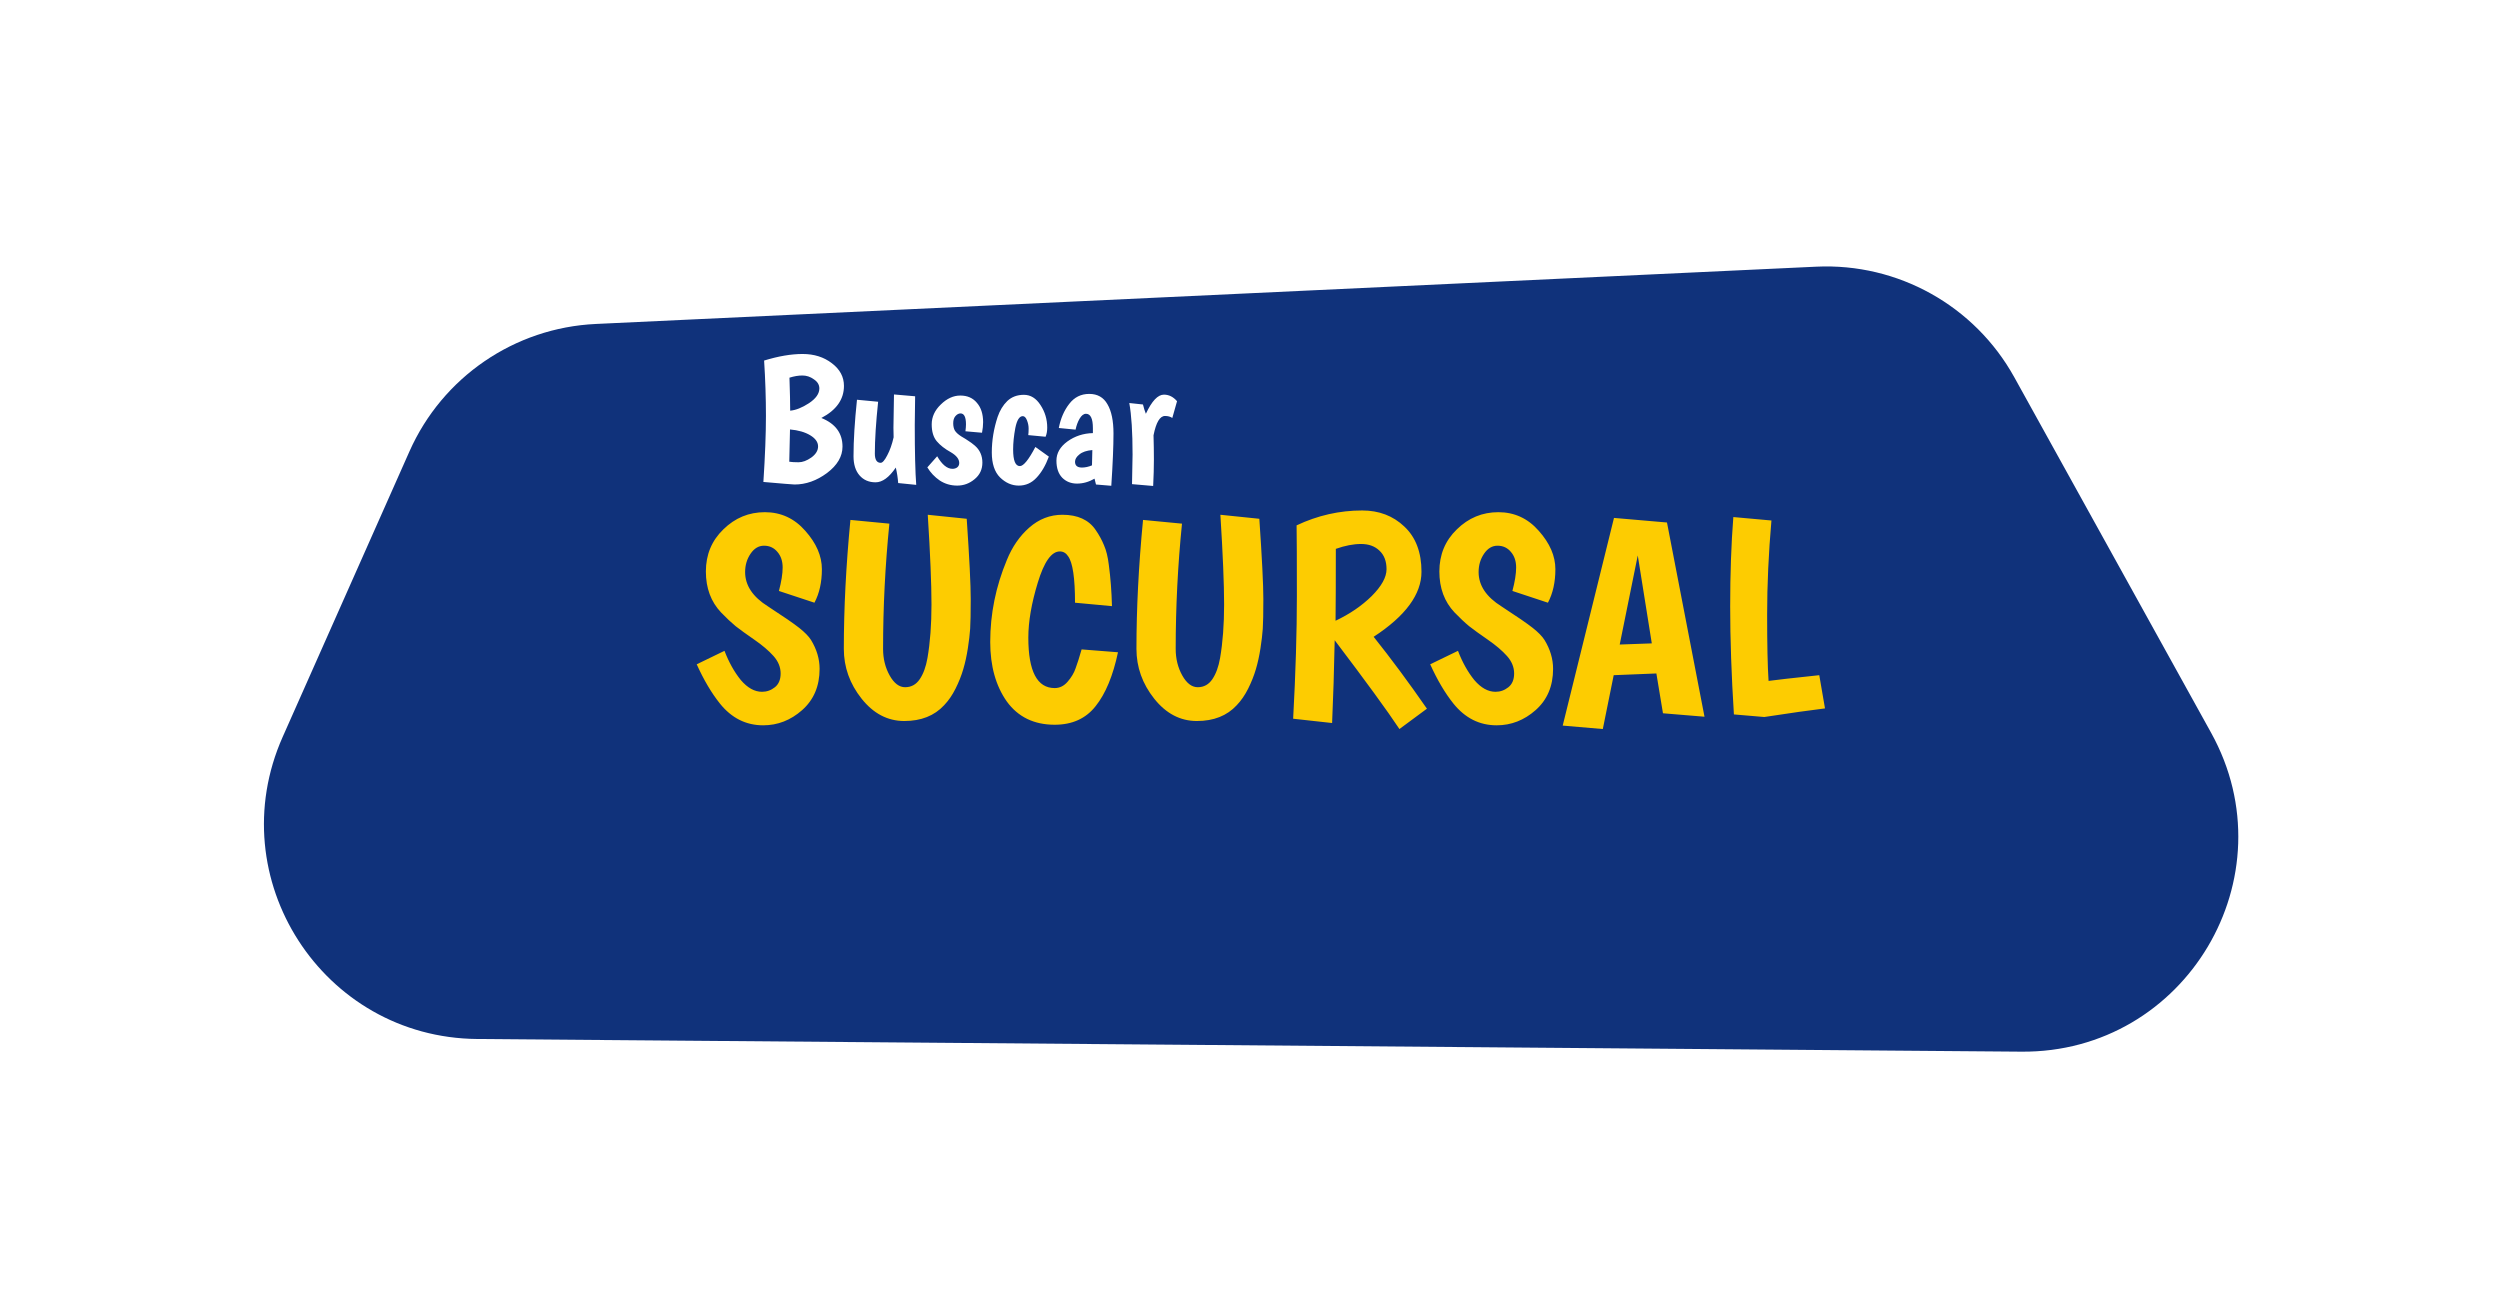 <svg width="384" height="202" viewBox="0 0 384 202" fill="none" xmlns="http://www.w3.org/2000/svg">
<g filter="url(#filter0_d)">
<path d="M62.894 49.333C67.961 37.921 79.034 30.347 91.507 29.761L278.975 20.962C291.52 20.373 303.311 26.955 309.394 37.942L339.627 92.554C351.861 114.654 335.744 141.743 310.485 141.536L73.305 139.589C49.547 139.394 33.774 114.912 43.416 93.198L62.894 49.333Z" fill="#10327B"/>
</g>
<path d="M119.642 90.772C120.023 89.335 120.214 88.132 120.214 87.164C120.214 86.196 119.95 85.404 119.422 84.788C118.894 84.143 118.204 83.82 117.354 83.82C116.532 83.82 115.843 84.231 115.286 85.052C114.728 85.873 114.45 86.812 114.45 87.868C114.45 89.921 115.623 91.681 117.97 93.148C120.316 94.673 121.915 95.773 122.766 96.448C123.616 97.123 124.218 97.739 124.57 98.296C125.45 99.733 125.89 101.215 125.89 102.74C125.89 105.38 124.995 107.492 123.206 109.076C121.446 110.631 119.451 111.408 117.222 111.408C114.582 111.408 112.367 110.293 110.578 108.064C109.287 106.451 108.099 104.441 107.014 102.036L111.282 99.968C111.956 101.728 112.792 103.224 113.79 104.456C114.816 105.659 115.902 106.26 117.046 106.26C117.779 106.26 118.439 106.025 119.026 105.556C119.612 105.087 119.906 104.383 119.906 103.444C119.906 102.476 119.539 101.581 118.806 100.76C118.072 99.939 117.09 99.103 115.858 98.252C114.626 97.401 113.672 96.712 112.998 96.184C112.323 95.627 111.575 94.923 110.754 94.072C109.199 92.429 108.422 90.332 108.422 87.78C108.422 85.199 109.316 83.043 111.106 81.312C112.895 79.552 115.022 78.672 117.486 78.672C119.95 78.672 122.018 79.625 123.69 81.532C125.391 83.439 126.242 85.404 126.242 87.428C126.242 89.423 125.86 91.139 125.098 92.576L119.642 90.772ZM135.64 99.66C135.64 101.185 135.978 102.549 136.652 103.752C137.327 104.955 138.119 105.556 139.028 105.556C139.967 105.556 140.715 105.145 141.272 104.324C141.83 103.503 142.226 102.417 142.46 101.068C142.871 98.692 143.076 95.949 143.076 92.84C143.076 89.701 142.886 85.111 142.504 79.068L148.488 79.684C148.899 85.727 149.104 89.833 149.104 92.004C149.104 94.175 149.075 95.7 149.016 96.58C148.958 97.431 148.84 98.428 148.664 99.572C148.488 100.716 148.254 101.787 147.96 102.784C147.667 103.781 147.271 104.779 146.772 105.776C146.274 106.773 145.687 107.624 145.012 108.328C143.516 109.941 141.478 110.748 138.896 110.748C136.344 110.748 134.159 109.604 132.34 107.316C130.522 105.028 129.612 102.476 129.612 99.66C129.612 93.471 129.95 86.871 130.624 79.86L136.608 80.432C135.963 86.856 135.64 93.265 135.64 99.66ZM162.791 84.7C161.5 84.7 160.371 86.299 159.403 89.496C158.435 92.664 157.951 95.48 157.951 97.944C157.951 103.107 159.3 105.688 161.999 105.688C162.762 105.688 163.422 105.365 163.979 104.72C164.566 104.045 164.976 103.356 165.211 102.652C165.475 101.948 165.783 100.98 166.135 99.748L171.723 100.188C170.96 103.796 169.816 106.553 168.291 108.46C166.795 110.367 164.698 111.32 161.999 111.32C158.831 111.32 156.382 110.132 154.651 107.756C152.95 105.351 152.099 102.3 152.099 98.604C152.099 94.292 152.95 90.097 154.651 86.02C155.472 83.996 156.616 82.339 158.083 81.048C159.579 79.728 161.28 79.068 163.187 79.068C165.534 79.068 167.235 79.845 168.291 81.4C168.819 82.163 169.244 82.94 169.567 83.732C169.919 84.524 170.168 85.536 170.315 86.768C170.579 88.733 170.74 90.845 170.799 93.104L165.123 92.576C165.123 88.792 164.771 86.416 164.067 85.448C163.744 84.949 163.319 84.7 162.791 84.7ZM180.586 99.66C180.586 101.185 180.923 102.549 181.598 103.752C182.272 104.955 183.064 105.556 183.974 105.556C184.912 105.556 185.66 105.145 186.218 104.324C186.775 103.503 187.171 102.417 187.406 101.068C187.816 98.692 188.022 95.949 188.022 92.84C188.022 89.701 187.831 85.111 187.45 79.068L193.434 79.684C193.844 85.727 194.05 89.833 194.05 92.004C194.05 94.175 194.02 95.7 193.962 96.58C193.903 97.431 193.786 98.428 193.61 99.572C193.434 100.716 193.199 101.787 192.906 102.784C192.612 103.781 192.216 104.779 191.718 105.776C191.219 106.773 190.632 107.624 189.958 108.328C188.462 109.941 186.423 110.748 183.842 110.748C181.29 110.748 179.104 109.604 177.286 107.316C175.467 105.028 174.558 102.476 174.558 99.66C174.558 93.471 174.895 86.871 175.57 79.86L181.554 80.432C180.908 86.856 180.586 93.265 180.586 99.66ZM198.628 110.396C199.01 103.356 199.2 97.079 199.2 91.564C199.2 86.049 199.186 82.427 199.156 80.696C202.383 79.171 205.742 78.408 209.232 78.408C211.814 78.408 213.97 79.229 215.7 80.872C217.46 82.515 218.34 84.832 218.34 87.824C218.34 91.285 215.891 94.615 210.992 97.812C213.662 101.156 216.39 104.837 219.176 108.856L214.952 111.98C213.104 109.193 209.79 104.647 205.008 98.34C204.92 102.857 204.788 107.096 204.612 111.056L198.628 110.396ZM205.14 95.348C207.311 94.321 209.159 93.06 210.684 91.564C212.21 90.039 212.972 88.66 212.972 87.428C212.972 86.196 212.606 85.243 211.872 84.568C211.168 83.893 210.23 83.556 209.056 83.556C207.883 83.556 206.592 83.805 205.184 84.304C205.184 89.261 205.17 92.943 205.14 95.348ZM232.306 90.772C232.687 89.335 232.878 88.132 232.878 87.164C232.878 86.196 232.614 85.404 232.086 84.788C231.558 84.143 230.868 83.82 230.018 83.82C229.196 83.82 228.507 84.231 227.95 85.052C227.392 85.873 227.114 86.812 227.114 87.868C227.114 89.921 228.287 91.681 230.634 93.148C232.98 94.673 234.579 95.773 235.43 96.448C236.28 97.123 236.882 97.739 237.234 98.296C238.114 99.733 238.554 101.215 238.554 102.74C238.554 105.38 237.659 107.492 235.87 109.076C234.11 110.631 232.115 111.408 229.886 111.408C227.246 111.408 225.031 110.293 223.242 108.064C221.951 106.451 220.763 104.441 219.678 102.036L223.946 99.968C224.62 101.728 225.456 103.224 226.454 104.456C227.48 105.659 228.566 106.26 229.71 106.26C230.443 106.26 231.103 106.025 231.69 105.556C232.276 105.087 232.57 104.383 232.57 103.444C232.57 102.476 232.203 101.581 231.47 100.76C230.736 99.939 229.754 99.103 228.522 98.252C227.29 97.401 226.336 96.712 225.662 96.184C224.987 95.627 224.239 94.923 223.418 94.072C221.863 92.429 221.086 90.332 221.086 87.78C221.086 85.199 221.98 83.043 223.77 81.312C225.559 79.552 227.686 78.672 230.15 78.672C232.614 78.672 234.682 79.625 236.354 81.532C238.055 83.439 238.906 85.404 238.906 87.428C238.906 89.423 238.524 91.139 237.762 92.576L232.306 90.772ZM255.432 109.56L254.42 103.444L247.864 103.708L246.192 111.98L240.032 111.452L247.908 79.552L256.048 80.256L261.812 110.088L255.432 109.56ZM251.56 85.316L248.788 99L253.716 98.824L251.56 85.316ZM266.328 109.736C265.947 103.693 265.756 98.164 265.756 93.148C265.756 88.103 265.917 83.527 266.24 79.42L272.092 79.948C271.652 84.993 271.432 89.819 271.432 94.424C271.432 99.029 271.505 102.417 271.652 104.588C272.708 104.441 275.304 104.148 279.44 103.708L280.32 108.812C278.12 109.076 275.011 109.516 270.992 110.132L266.328 109.736Z" fill="#FDCC01"/>
<path d="M117.368 55.38C119.552 54.708 121.522 54.372 123.276 54.372C125.05 54.372 126.552 54.848 127.784 55.8C129.016 56.733 129.632 57.891 129.632 59.272C129.632 61.344 128.475 62.987 126.16 64.2C128.326 65.077 129.408 66.543 129.408 68.596C129.408 70.108 128.615 71.461 127.028 72.656C125.442 73.832 123.78 74.42 122.044 74.42C121.82 74.42 120.224 74.289 117.256 74.028C117.518 70.015 117.648 66.636 117.648 63.892C117.648 61.148 117.555 58.311 117.368 55.38ZM125.852 59.664C125.852 59.104 125.572 58.637 125.012 58.264C124.471 57.872 123.883 57.676 123.248 57.676C122.632 57.676 121.97 57.788 121.26 58.012C121.335 60.252 121.372 61.941 121.372 63.08C122.231 63.005 123.192 62.623 124.256 61.932C125.32 61.223 125.852 60.467 125.852 59.664ZM122.66 71.004C123.276 71.004 123.93 70.761 124.62 70.276C125.311 69.772 125.656 69.203 125.656 68.568C125.656 67.915 125.255 67.345 124.452 66.86C123.65 66.375 122.614 66.076 121.344 65.964C121.307 68.167 121.27 69.819 121.232 70.92C121.568 70.976 122.044 71.004 122.66 71.004ZM140.564 60.868L140.508 65.292C140.508 69.455 140.583 72.516 140.732 74.476L137.96 74.196C137.904 73.412 137.783 72.619 137.596 71.816C136.57 73.328 135.534 74.084 134.488 74.084C133.462 74.084 132.64 73.729 132.024 73.02C131.408 72.311 131.1 71.331 131.1 70.08C131.1 67.653 131.278 64.76 131.632 61.4L134.88 61.708C134.544 64.9 134.376 67.551 134.376 69.66C134.376 70.612 134.675 71.088 135.272 71.088C135.552 71.088 135.888 70.705 136.28 69.94C136.691 69.175 137.018 68.251 137.26 67.168C137.242 66.757 137.232 66.272 137.232 65.712C137.232 65.152 137.26 63.444 137.316 60.588L140.564 60.868ZM148.374 65.18C148.374 64.06 148.094 63.5 147.534 63.5C147.254 63.5 146.993 63.64 146.75 63.92C146.526 64.181 146.414 64.545 146.414 65.012C146.414 65.46 146.498 65.833 146.666 66.132C146.853 66.431 147.18 66.729 147.646 67.028C148.132 67.308 148.505 67.541 148.766 67.728C149.046 67.896 149.373 68.139 149.746 68.456C150.512 69.128 150.894 69.996 150.894 71.06C150.894 72.105 150.493 72.955 149.69 73.608C148.906 74.261 148.02 74.588 147.03 74.588C146.041 74.588 145.145 74.327 144.342 73.804C143.558 73.263 142.924 72.591 142.438 71.788L143.95 70.08C144.697 71.368 145.481 72.012 146.302 72.012C146.582 72.012 146.825 71.937 147.03 71.788C147.236 71.62 147.338 71.396 147.338 71.116C147.338 70.519 146.909 69.968 146.05 69.464C145.136 68.96 144.417 68.4 143.894 67.784C143.372 67.168 143.11 66.3 143.11 65.18C143.11 64.041 143.577 63.024 144.51 62.128C145.444 61.213 146.442 60.756 147.506 60.756C148.589 60.756 149.438 61.129 150.054 61.876C150.689 62.604 151.006 63.593 151.006 64.844C151.006 65.348 150.95 65.889 150.838 66.468L148.29 66.244C148.346 65.815 148.374 65.46 148.374 65.18ZM157.941 66.832C157.979 66.571 157.997 66.235 157.997 65.824C157.997 65.413 157.913 64.993 157.745 64.564C157.577 64.135 157.363 63.92 157.101 63.92C156.579 63.92 156.196 64.527 155.953 65.74C155.729 66.935 155.617 68.036 155.617 69.044C155.617 70.743 155.963 71.592 156.653 71.592C157.213 71.592 158.007 70.612 159.033 68.652L161.105 70.136C160.601 71.499 159.967 72.581 159.201 73.384C158.455 74.187 157.549 74.588 156.485 74.588C155.421 74.588 154.46 74.168 153.601 73.328C152.761 72.488 152.341 71.209 152.341 69.492C152.341 67.663 152.64 65.843 153.237 64.032C153.573 63.043 154.068 62.231 154.721 61.596C155.393 60.961 156.243 60.644 157.269 60.644C158.296 60.644 159.145 61.167 159.817 62.212C160.508 63.257 160.853 64.415 160.853 65.684C160.853 66.225 160.769 66.692 160.601 67.084L157.941 66.832ZM162.632 65.74C162.912 64.284 163.444 63.052 164.228 62.044C165.012 61.017 166.038 60.504 167.308 60.504C168.577 60.504 169.51 61.036 170.108 62.1C170.724 63.145 171.032 64.639 171.032 66.58C171.032 68.521 170.92 71.2 170.696 74.616L168.344 74.42L168.12 73.524C167.242 74.028 166.346 74.28 165.432 74.28C164.517 74.28 163.761 73.981 163.164 73.384C162.566 72.768 162.268 71.891 162.268 70.752C162.268 69.613 162.828 68.633 163.948 67.812C165.086 66.991 166.393 66.561 167.868 66.524V65.768C167.868 64.293 167.513 63.556 166.804 63.556C166.449 63.556 166.122 63.808 165.824 64.312C165.544 64.797 165.338 65.357 165.208 65.992L162.632 65.74ZM165.124 70.92C165.124 71.517 165.478 71.816 166.188 71.816C166.673 71.816 167.186 71.704 167.728 71.48L167.784 69.128C166.906 69.203 166.244 69.427 165.796 69.8C165.348 70.155 165.124 70.528 165.124 70.92ZM178.946 63.892C178.162 63.892 177.574 64.881 177.182 66.86C177.219 68.167 177.238 69.417 177.238 70.612C177.238 71.807 177.201 73.151 177.126 74.644L173.878 74.364C173.934 71.62 173.962 70.108 173.962 69.828C173.962 66.375 173.794 63.733 173.458 61.904L175.558 62.128C175.689 62.669 175.838 63.145 176.006 63.556C176.921 61.596 177.845 60.616 178.778 60.616C179.543 60.616 180.215 60.952 180.794 61.624L180.066 64.2C179.767 63.995 179.394 63.892 178.946 63.892Z" fill="white"/>
<defs>
<filter id="filter0_d" x="0.54" y="0.925" width="383.264" height="200.612" filterUnits="userSpaceOnUse" color-interpolation-filters="sRGB">
<feFlood flood-opacity="0" result="BackgroundImageFix"/>
<feColorMatrix in="SourceAlpha" type="matrix" values="0 0 0 0 0 0 0 0 0 0 0 0 0 0 0 0 0 0 127 0"/>
<feOffset dy="20"/>
<feGaussianBlur stdDeviation="20"/>
<feColorMatrix type="matrix" values="0 0 0 0 0 0 0 0 0 0 0 0 0 0 0 0 0 0 0.1 0"/>
<feBlend mode="normal" in2="BackgroundImageFix" result="effect1_dropShadow"/>
<feBlend mode="normal" in="SourceGraphic" in2="effect1_dropShadow" result="shape"/>
</filter>
</defs>
</svg>

